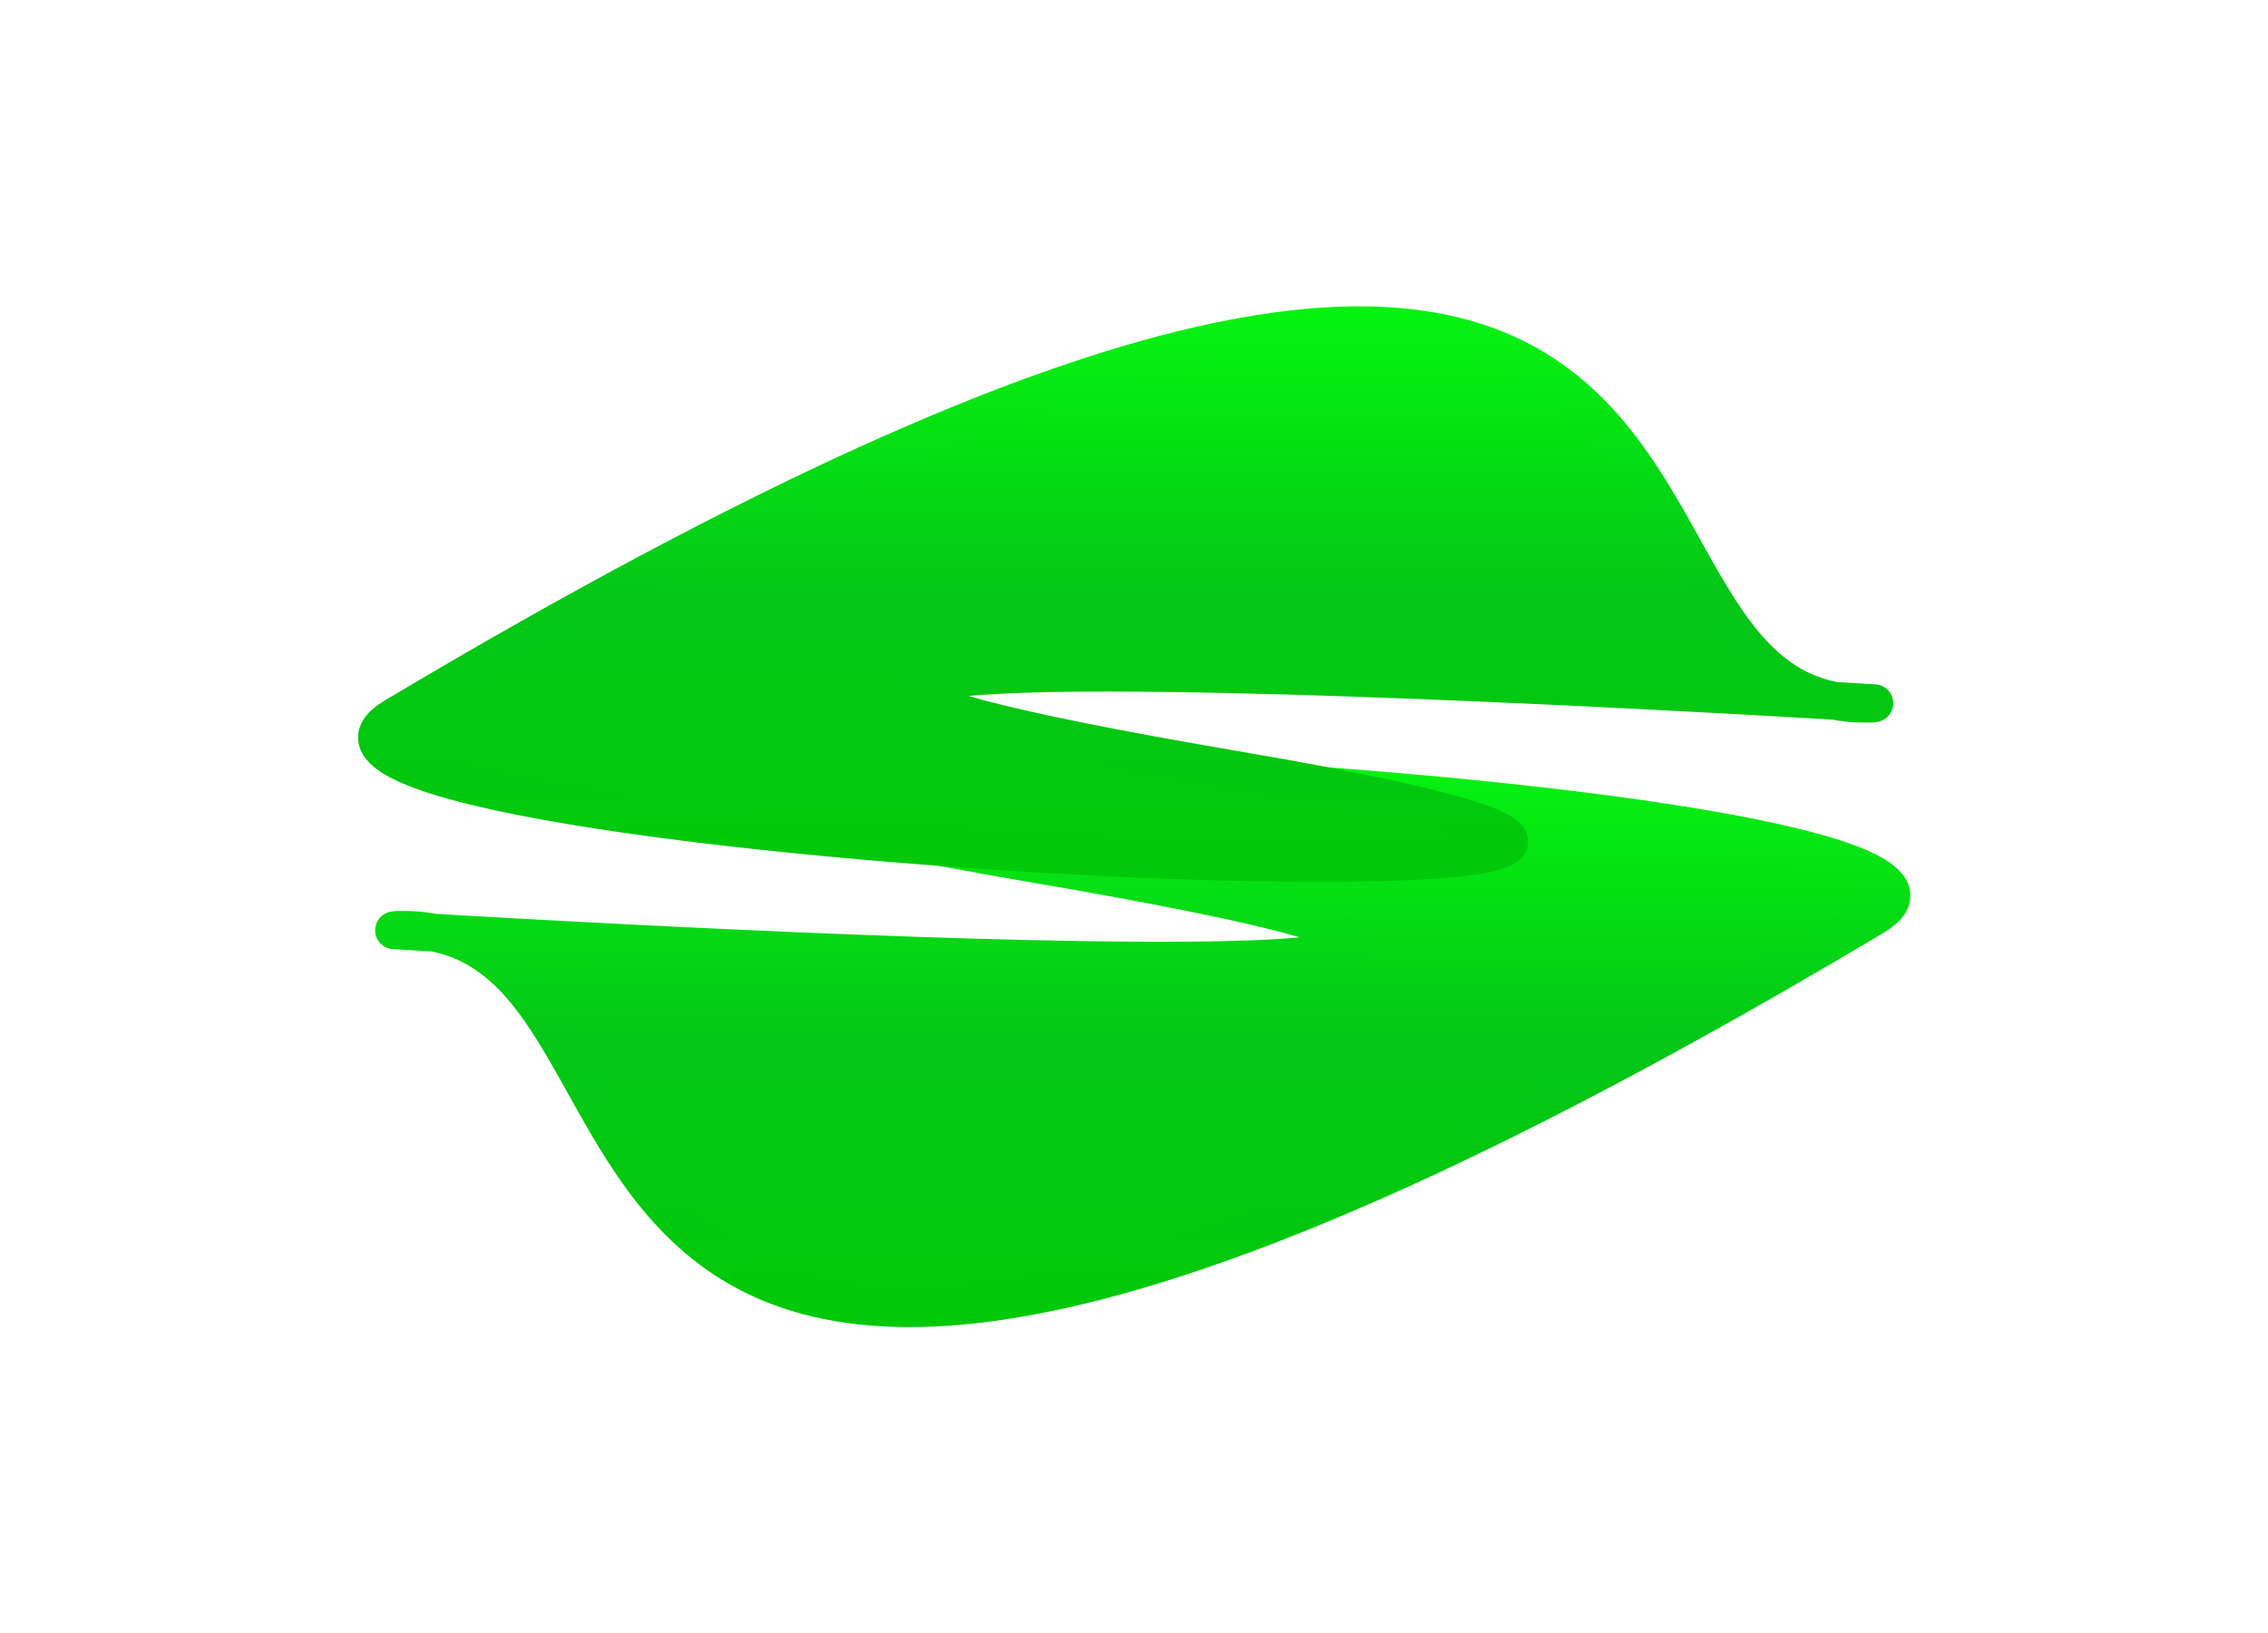 <svg xmlns="http://www.w3.org/2000/svg" xmlns:xlink="http://www.w3.org/1999/xlink" width="500" height="360" viewBox="0 0 5000 3600">
  <defs>
    <style>
      .cls-1, .cls-2 {
        stroke-linecap: round;
        stroke-linejoin: round;
        stroke-width: 83.333px;
        fill-rule: evenodd;
      }

      .cls-1 {
        fill: url(#linear-gradient);
        stroke: url(#linear-gradient-2);
      }

      .cls-2 {
        fill: url(#linear-gradient-3);
        stroke: url(#linear-gradient-4);
      }
    </style>
    <linearGradient id="linear-gradient" x1="2519.345" y1="2884" x2="2519.345" y2="1698.16" gradientUnits="userSpaceOnUse">
      <stop offset="0" stop-color="#00ca0a"/>
      <stop offset="0.497" stop-color="#04c716"/>
      <stop offset="1" stop-color="#04f30f"/>
    </linearGradient>
    <linearGradient id="linear-gradient-2" x1="2519.345" y1="2884" x2="2519.345" y2="1698.16" gradientUnits="userSpaceOnUse">
      <stop offset="0" stop-color="#00c90a"/>
      <stop offset="0.497" stop-color="#04c717"/>
      <stop offset="1" stop-color="#05f211"/>
    </linearGradient>
    <linearGradient id="linear-gradient-3" x1="2481.61" y1="1902.62" x2="2481.61" y2="717" xlink:href="#linear-gradient"/>
    <linearGradient id="linear-gradient-4" x1="2481.61" y1="1902.62" x2="2481.61" y2="717" xlink:href="#linear-gradient-2"/>
  </defs>
  <path class="cls-1" d="M873.626,2050.11c748.134-25.59,9.131,1909.06,3258.384-30.04,494.73-295.25-4046.781-489.53-1859.18-117.19C4460.36,2275.2,868.706,2050.82,868.706,2050.82"/>
  <path class="cls-2" d="M4127.27,1550.98c-748.12,25.44-8.76-1908.769-3258.276,29.41-494.778,295.11,4046.546,490.24,1859.1,117.54-2187.393-372.7,1404.1-147.65,1404.1-147.65"/>
</svg>
